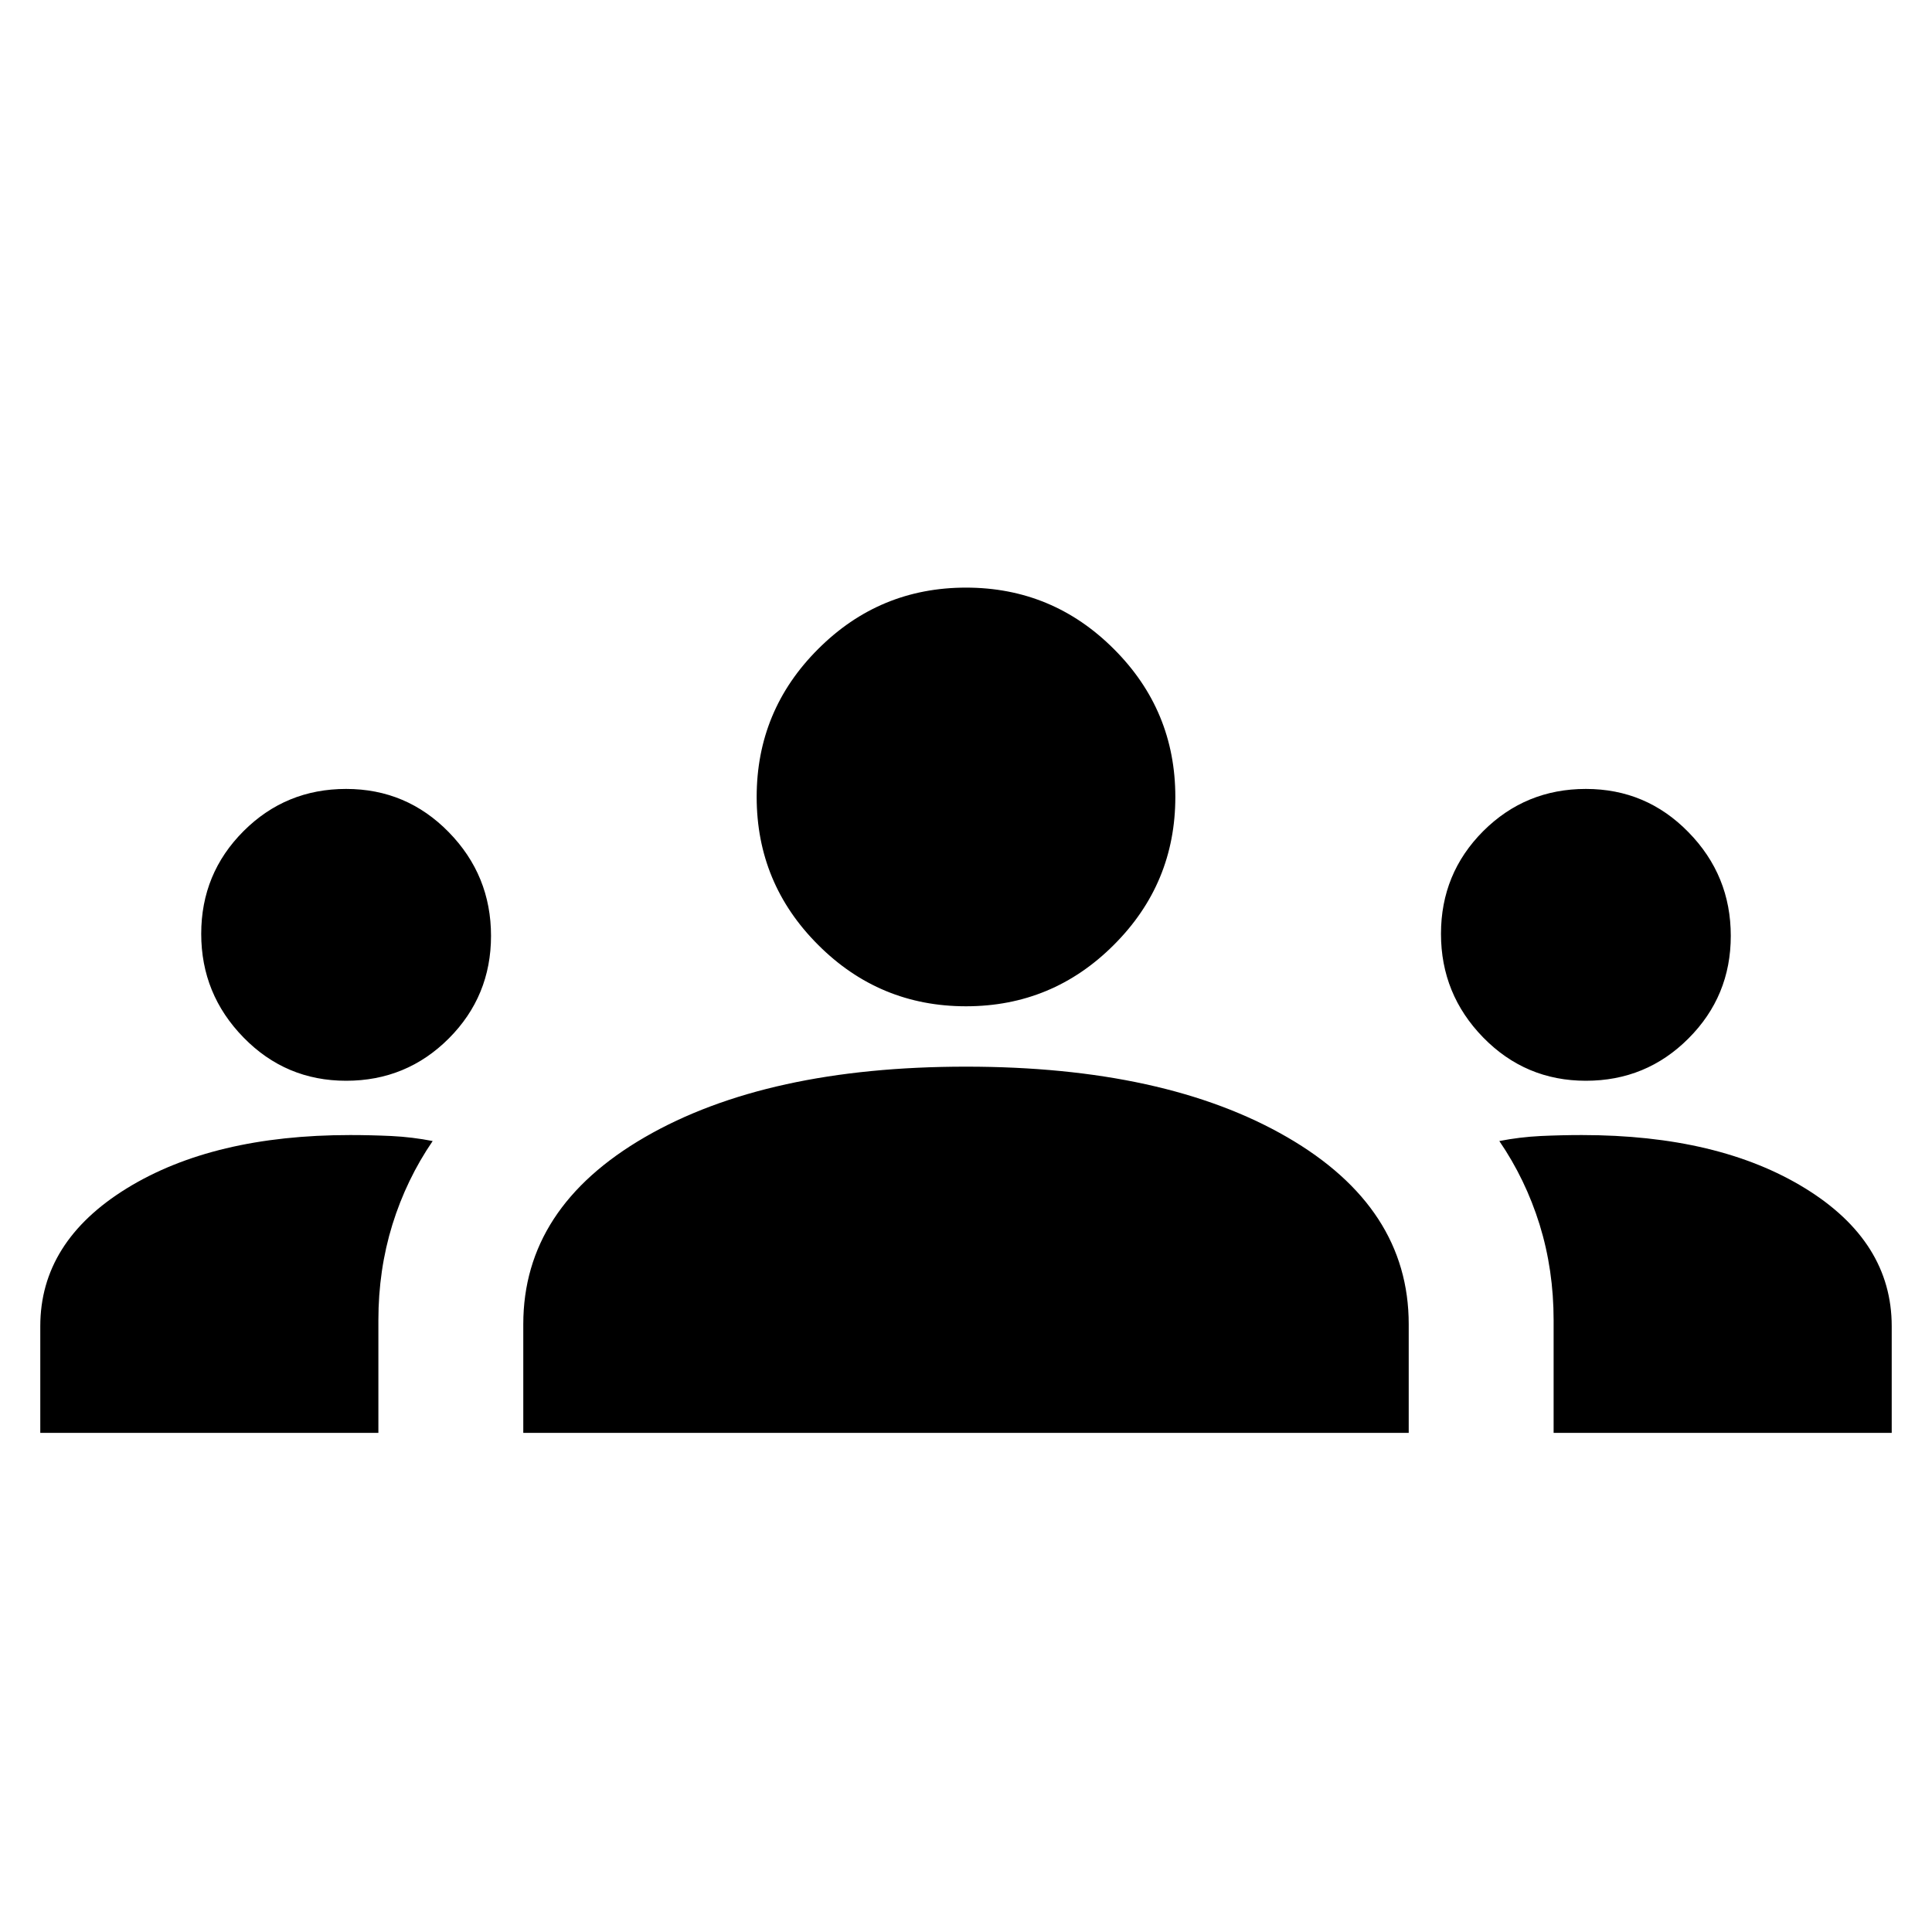 <svg xmlns="http://www.w3.org/2000/svg" height="20" width="20"><path d="M.417 14.833v-1.104q0-.875.895-1.427.896-.552 2.313-.552.208 0 .427.01.219.011.427.052-.271.396-.417.865-.145.469-.145.99v1.166Zm5 0v-1.125q0-1.208 1.26-1.937 1.261-.729 3.323-.729 2.062 0 3.323.729 1.26.729 1.26 1.937v1.125Zm10.666 0v-1.166q0-.521-.145-.99-.146-.469-.417-.865.208-.041.427-.052.219-.01.427-.01 1.417 0 2.313.552.895.552.895 1.427v1.104Zm-12.5-3.645q-.625 0-1.062-.448-.438-.448-.438-1.073t.438-1.063q.437-.437 1.062-.437t1.063.448q.437.447.437 1.073 0 .624-.437 1.062-.438.438-1.063.438Zm12.834 0q-.625 0-1.063-.448-.437-.448-.437-1.073t.437-1.063q.438-.437 1.063-.437t1.062.448q.438.447.438 1.073 0 .624-.438 1.062-.437.438-1.062.438ZM10 10.417q-.896 0-1.531-.636-.636-.635-.636-1.531 0-.896.636-1.531.635-.636 1.531-.636.896 0 1.531.636.636.635.636 1.531 0 .896-.636 1.531-.635.636-1.531.636Z"/></svg>